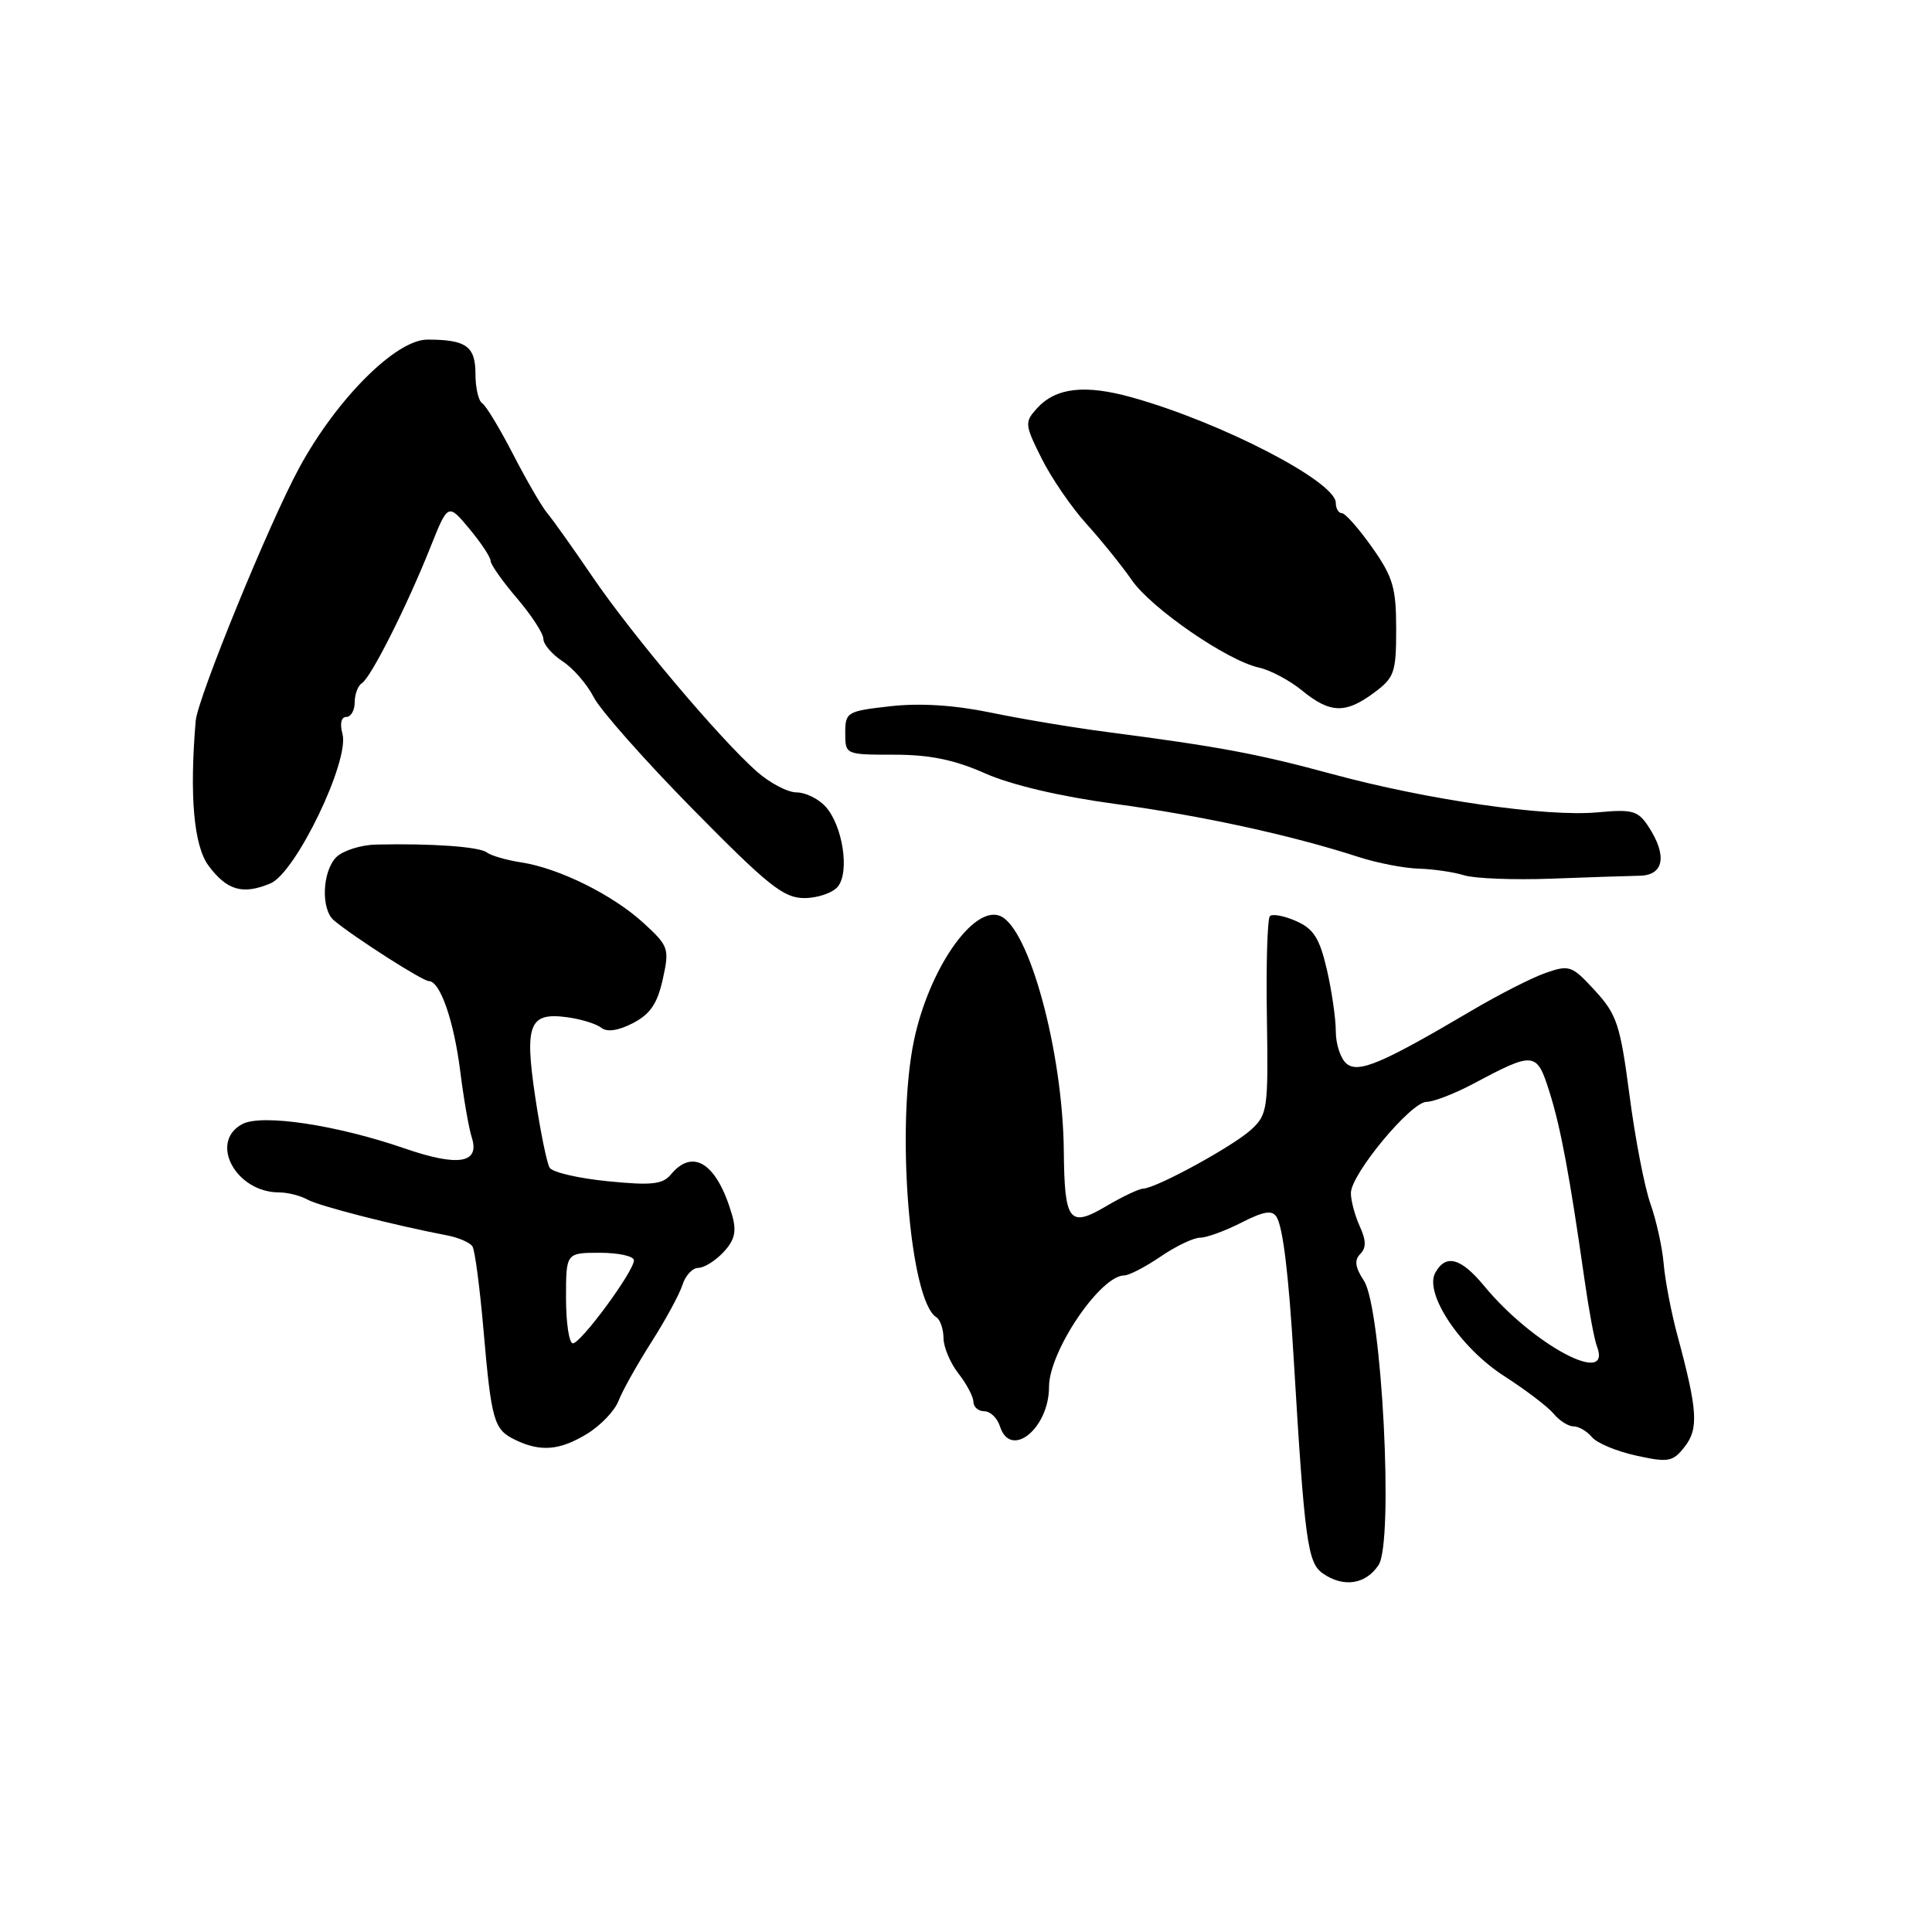 <?xml version="1.0" encoding="UTF-8" standalone="no"?>
<!DOCTYPE svg PUBLIC "-//W3C//DTD SVG 1.1//EN" "http://www.w3.org/Graphics/SVG/1.1/DTD/svg11.dtd" >
<svg xmlns="http://www.w3.org/2000/svg" xmlns:xlink="http://www.w3.org/1999/xlink" version="1.1" viewBox="0 0 256 256">
 <g >
 <path fill="currentColor"
d=" M 182.67 207.37 C 184.70 204.28 183.10 173.33 180.73 169.71 C 179.56 167.92 179.43 166.97 180.24 166.16 C 181.05 165.35 181.03 164.36 180.17 162.48 C 179.53 161.06 179.00 159.09 179.00 158.09 C 179.00 155.59 186.96 146.00 189.03 146.00 C 189.95 146.00 192.71 144.93 195.17 143.63 C 203.32 139.29 203.62 139.32 205.32 144.71 C 206.81 149.44 207.98 155.72 209.97 169.65 C 210.53 173.59 211.26 177.52 211.60 178.39 C 213.69 183.85 203.08 178.18 196.68 170.42 C 193.59 166.67 191.59 166.12 190.19 168.63 C 188.66 171.36 193.50 178.62 199.36 182.37 C 202.19 184.19 205.12 186.42 205.87 187.33 C 206.63 188.25 207.81 189.00 208.50 189.00 C 209.19 189.00 210.29 189.64 210.94 190.43 C 211.60 191.22 214.24 192.32 216.82 192.88 C 221.09 193.81 221.65 193.71 223.23 191.70 C 225.10 189.31 224.94 186.86 222.28 177.00 C 221.46 173.97 220.64 169.70 220.45 167.50 C 220.27 165.30 219.47 161.70 218.69 159.50 C 217.91 157.30 216.66 150.84 215.92 145.14 C 214.69 135.78 214.25 134.43 211.35 131.27 C 208.30 127.94 207.96 127.82 204.82 128.91 C 202.99 129.55 198.57 131.80 195.00 133.91 C 183.12 140.92 180.00 142.25 178.42 140.94 C 177.64 140.29 177.00 138.36 177.00 136.66 C 177.00 134.95 176.46 131.25 175.81 128.44 C 174.85 124.32 174.06 123.07 171.75 122.05 C 170.18 121.35 168.61 121.06 168.27 121.39 C 167.94 121.73 167.75 127.76 167.87 134.79 C 168.06 146.97 167.96 147.68 165.79 149.68 C 163.38 151.89 153.22 157.44 151.48 157.50 C 150.91 157.52 148.70 158.57 146.57 159.83 C 141.68 162.71 141.05 161.90 140.96 152.50 C 140.83 139.32 136.34 122.84 132.48 121.35 C 128.93 119.99 123.11 128.42 121.12 137.80 C 118.69 149.29 120.53 172.36 124.07 174.54 C 124.58 174.86 125.01 176.10 125.02 177.31 C 125.03 178.51 125.92 180.62 127.00 182.00 C 128.08 183.38 128.97 185.06 128.98 185.75 C 128.99 186.44 129.64 187.00 130.43 187.00 C 131.22 187.00 132.15 187.90 132.50 189.00 C 133.90 193.40 139.00 189.29 139.00 183.77 C 139.00 179.06 145.80 169.00 148.98 169.00 C 149.60 169.00 151.76 167.88 153.79 166.50 C 155.81 165.12 158.16 164.00 159.02 164.00 C 159.88 164.00 162.34 163.10 164.48 162.01 C 167.46 160.49 168.57 160.31 169.15 161.25 C 170.00 162.63 170.75 168.78 171.42 180.00 C 172.87 204.24 173.26 207.07 175.27 208.48 C 178.01 210.40 180.98 209.95 182.67 207.37 Z  M 77.77 190.00 C 79.58 188.90 81.45 186.94 81.95 185.64 C 82.44 184.35 84.39 180.86 86.28 177.89 C 88.17 174.93 90.04 171.49 90.43 170.25 C 90.82 169.01 91.76 168.00 92.53 168.00 C 93.29 168.00 94.80 167.06 95.87 165.91 C 97.35 164.32 97.62 163.18 97.02 161.05 C 95.05 154.20 91.86 152.06 88.91 155.61 C 87.81 156.94 86.36 157.10 80.54 156.52 C 76.68 156.14 73.21 155.34 72.83 154.73 C 72.46 154.12 71.60 149.90 70.92 145.35 C 69.48 135.67 70.13 134.09 75.23 134.80 C 77.03 135.05 79.03 135.67 79.68 136.19 C 80.44 136.79 81.93 136.57 83.87 135.57 C 86.16 134.38 87.10 132.99 87.82 129.76 C 88.72 125.68 88.61 125.37 85.29 122.32 C 81.22 118.58 74.08 115.04 69.06 114.27 C 67.10 113.97 65.05 113.37 64.50 112.95 C 63.52 112.19 57.11 111.74 49.82 111.91 C 47.80 111.96 45.44 112.71 44.57 113.57 C 42.69 115.45 42.50 120.50 44.25 121.96 C 46.93 124.20 56.00 130.00 56.82 130.00 C 58.32 130.00 60.14 135.24 60.99 141.99 C 61.44 145.57 62.12 149.51 62.52 150.74 C 63.60 154.15 60.72 154.62 53.64 152.18 C 44.58 149.05 34.68 147.57 32.10 148.95 C 27.65 151.33 31.25 158.00 36.98 158.00 C 38.11 158.00 39.81 158.43 40.76 158.96 C 42.33 159.82 52.13 162.33 59.26 163.70 C 60.78 163.99 62.29 164.65 62.61 165.17 C 62.93 165.69 63.58 170.64 64.06 176.17 C 65.12 188.33 65.43 189.42 68.27 190.79 C 71.63 192.41 74.16 192.20 77.77 190.00 Z  M 111.01 117.49 C 112.61 115.56 111.67 109.40 109.39 106.88 C 108.45 105.84 106.73 105.00 105.56 105.00 C 104.38 105.00 102.02 103.76 100.30 102.25 C 95.41 97.94 83.80 84.19 78.56 76.50 C 75.94 72.65 73.22 68.83 72.52 68.00 C 71.81 67.17 69.79 63.69 68.01 60.24 C 66.24 56.80 64.39 53.74 63.90 53.44 C 63.40 53.13 63.00 51.38 63.00 49.55 C 63.00 45.88 61.77 45.00 56.63 45.00 C 52.46 45.00 44.60 52.86 39.64 62.00 C 35.67 69.31 26.18 92.52 25.93 95.53 C 25.09 105.47 25.68 112.09 27.64 114.72 C 30.08 117.99 32.17 118.59 35.83 117.06 C 39.18 115.67 46.34 100.81 45.38 97.25 C 45.01 95.90 45.21 95.00 45.88 95.00 C 46.50 95.00 47.00 94.13 47.00 93.06 C 47.00 91.99 47.43 90.85 47.95 90.53 C 49.14 89.80 53.88 80.40 57.00 72.59 C 59.36 66.67 59.36 66.67 62.18 70.05 C 63.73 71.91 65.00 73.82 65.00 74.30 C 65.00 74.79 66.58 77.02 68.50 79.27 C 70.42 81.52 72.00 83.94 72.00 84.66 C 72.00 85.37 73.15 86.71 74.55 87.63 C 75.95 88.54 77.81 90.69 78.68 92.40 C 79.55 94.10 85.47 100.79 91.83 107.25 C 101.78 117.36 103.84 119.00 106.57 119.00 C 108.32 119.00 110.32 118.32 111.01 117.49 Z  M 217.25 116.04 C 220.48 115.99 220.95 113.39 218.44 109.54 C 217.04 107.41 216.32 107.21 211.69 107.64 C 204.95 108.27 189.12 105.99 176.50 102.56 C 166.53 99.86 161.59 98.94 146.59 96.98 C 142.25 96.42 135.37 95.27 131.32 94.43 C 126.44 93.42 121.92 93.14 117.97 93.58 C 112.22 94.23 112.00 94.36 112.00 97.13 C 112.00 99.99 112.01 100.00 118.47 100.00 C 123.18 100.00 126.47 100.67 130.54 102.48 C 134.03 104.02 140.53 105.55 147.82 106.53 C 159.27 108.09 171.05 110.65 180.00 113.55 C 182.47 114.35 186.07 115.05 188.00 115.10 C 189.93 115.16 192.62 115.55 194.00 115.98 C 195.38 116.41 200.55 116.61 205.50 116.43 C 210.45 116.24 215.74 116.07 217.25 116.04 Z  M 182.04 91.81 C 184.77 89.79 185.00 89.14 185.00 83.34 C 185.00 77.89 184.58 76.46 181.81 72.53 C 180.05 70.04 178.25 68.00 177.81 68.00 C 177.36 68.00 177.00 67.38 177.00 66.63 C 177.00 63.82 161.84 55.97 150.00 52.66 C 143.74 50.91 139.89 51.36 137.39 54.12 C 135.75 55.94 135.78 56.26 138.01 60.73 C 139.30 63.32 141.99 67.25 144.00 69.46 C 146.00 71.68 148.69 75.02 149.97 76.87 C 152.58 80.63 162.62 87.54 166.82 88.46 C 168.32 88.79 170.88 90.15 172.52 91.49 C 176.23 94.53 178.28 94.60 182.04 91.81 Z  M 75.00 172.00 C 75.00 166.00 75.00 166.00 79.50 166.00 C 81.97 166.00 84.00 166.45 84.00 167.00 C 84.00 168.45 76.97 178.00 75.91 178.00 C 75.41 178.00 75.00 175.30 75.00 172.00 Z "/>
</g>
</svg>